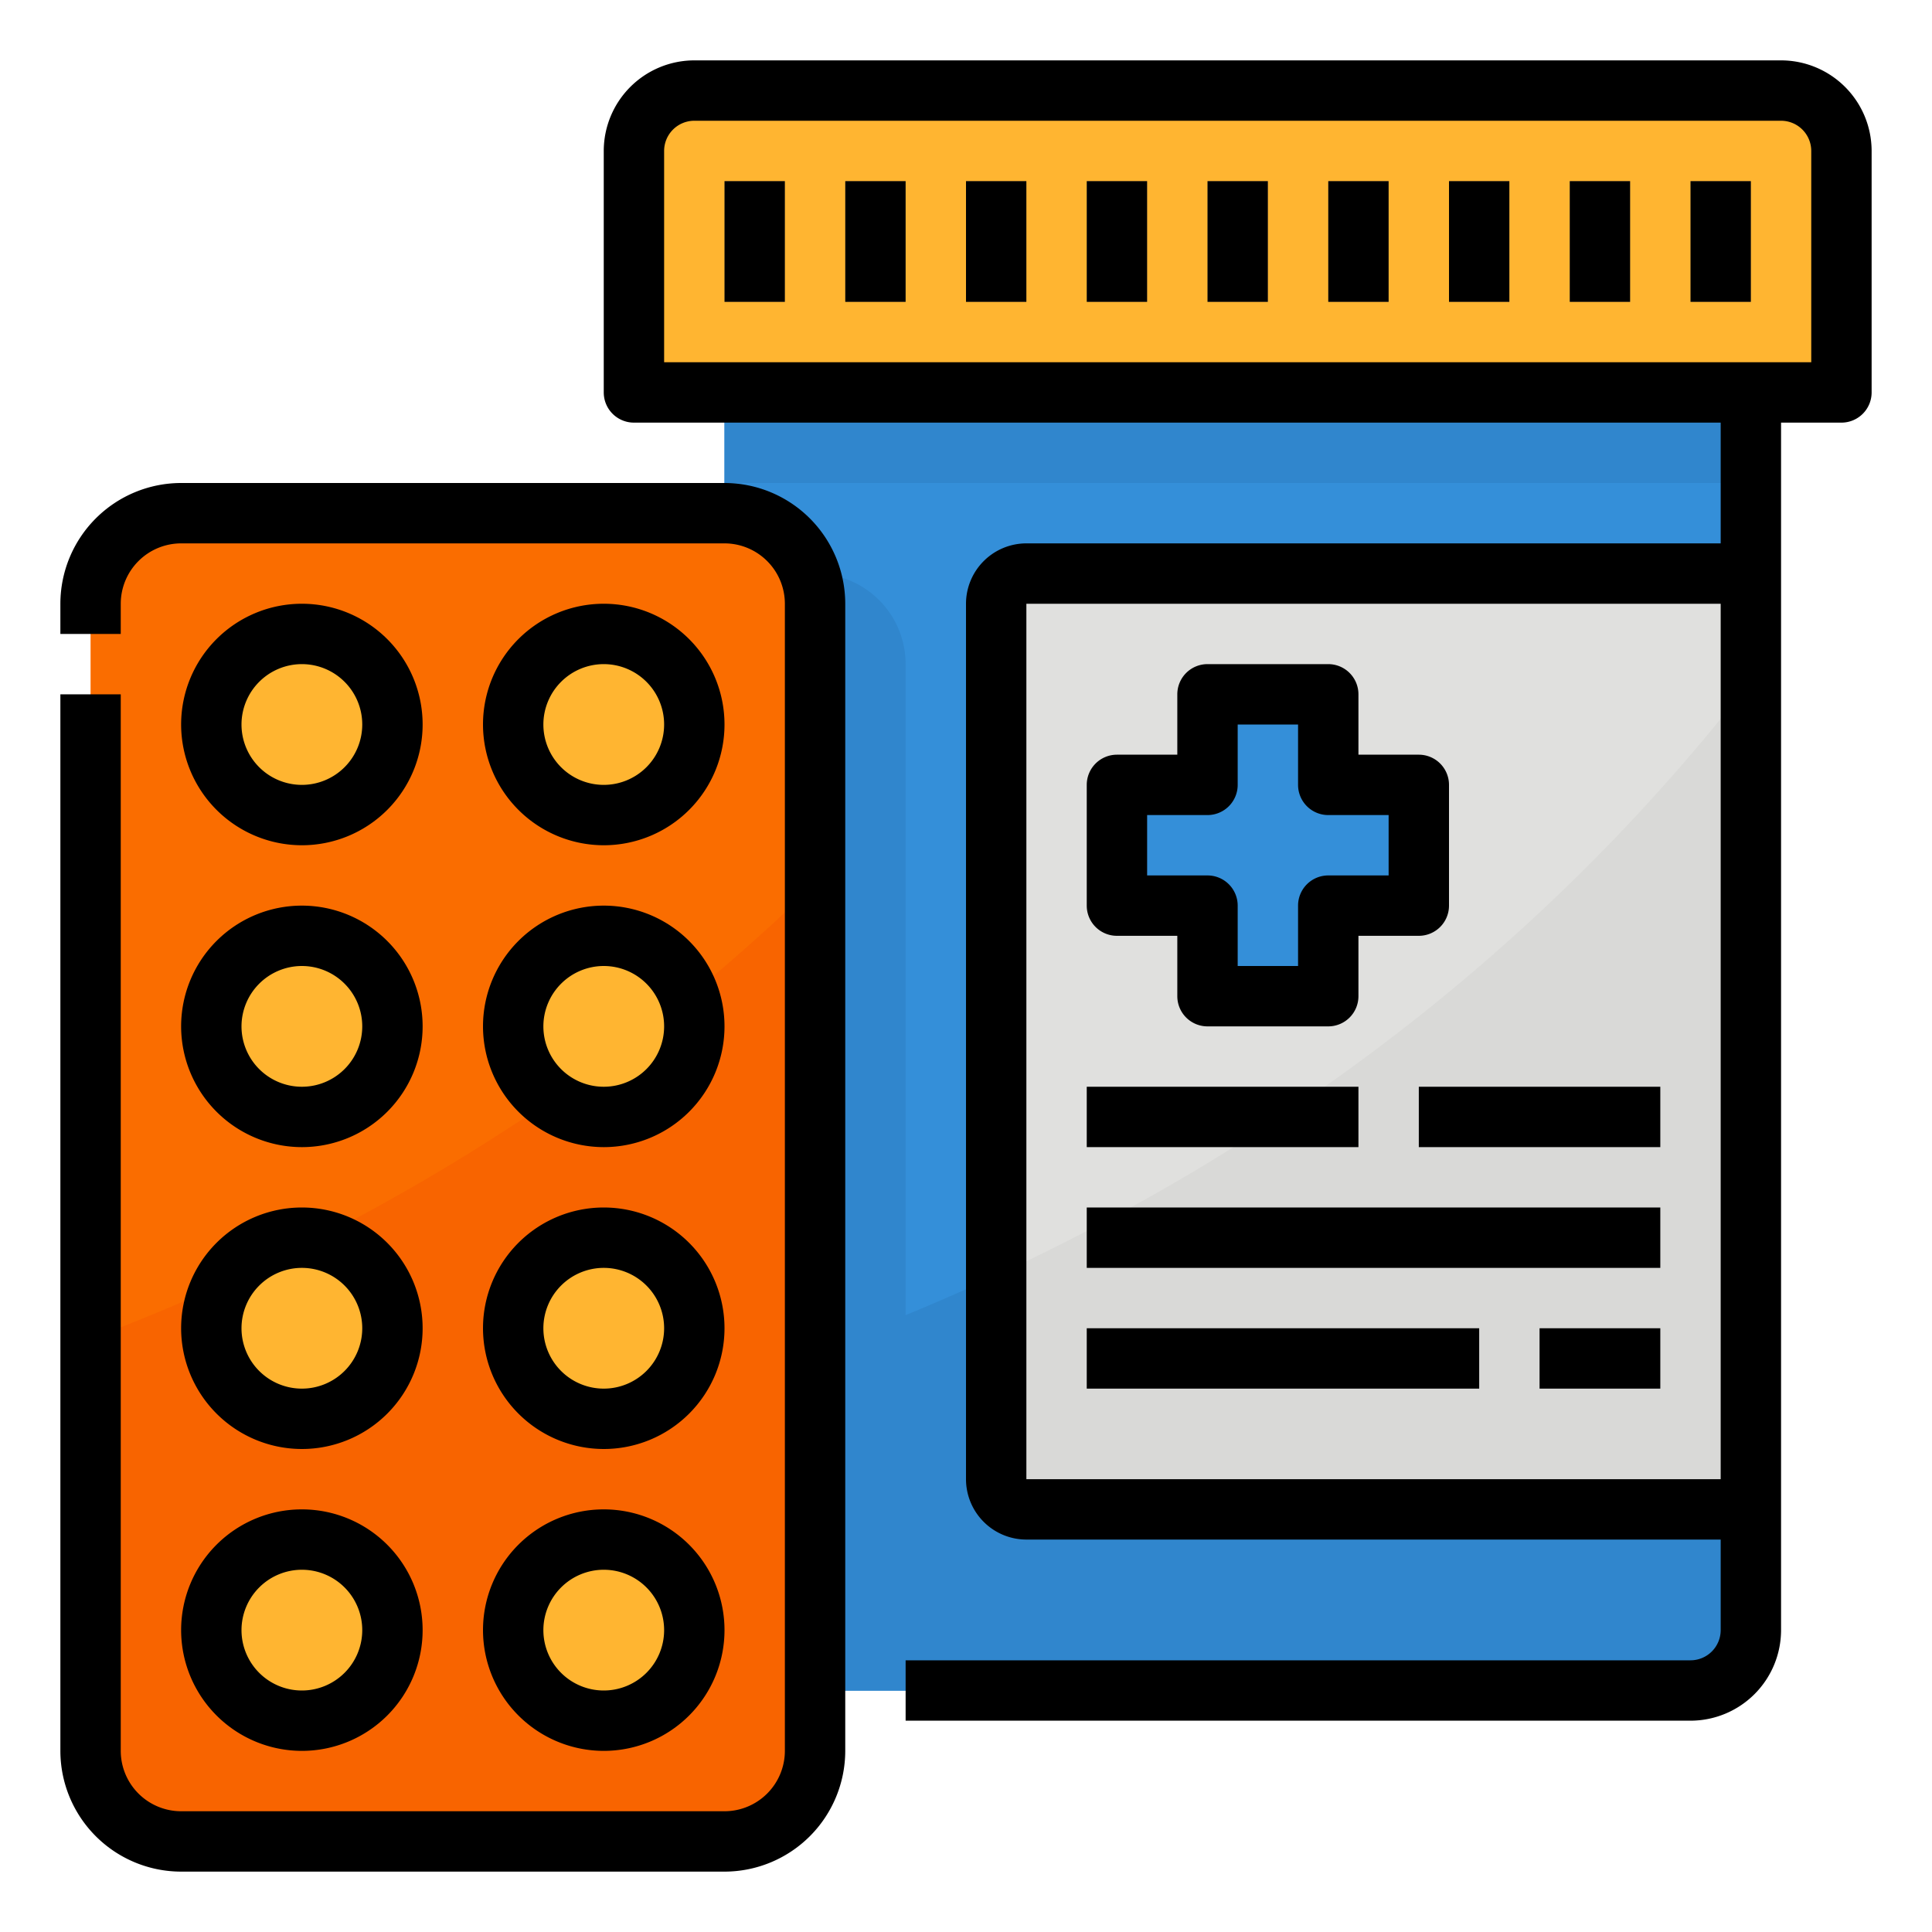 <svg height="512" viewBox="0 0 512 512" width="512" xmlns="http://www.w3.org/2000/svg"><g id="Filled_outline" data-name="Filled outline"><path d="m464 104v328a16 16 0 0 1 -16 16h-240a16 16 0 0 1 -16-16v-328z" fill="#348fd9"/><path d="m464 180.44v251.56a16 16 0 0 1 -16 16h-240a16 16 0 0 1 -16-16v-65.99c98.86-31.55 197.38-89.38 272-185.57z" fill="#3086cd"/><path d="m192 104h272v24h-272z" fill="#3086cd"/><path d="m184 24h288a16 16 0 0 1 16 16v64a0 0 0 0 1 0 0h-320a0 0 0 0 1 0 0v-64a16 16 0 0 1 16-16z" fill="#ffb531"/><g fill="#ffc361"><path d="m192 48h16v32h-16z"/><path d="m224 48h16v32h-16z"/><path d="m256 48h16v32h-16z"/><path d="m288 48h16v32h-16z"/><path d="m320 48h16v32h-16z"/><path d="m352 48h16v32h-16z"/><path d="m384 48h16v32h-16z"/><path d="m416 48h16v32h-16z"/><path d="m448 48h16v32h-16z"/></g><path d="m464 152v248h-192a8 8 0 0 1 -8-8v-232a8 8 0 0 1 8-8z" fill="#e0e0de"/><path d="m464 180.44v219.56h-192a8 8 0 0 1 -8-8v-53.98c73.54-34.08 143.6-84.87 200-157.58z" fill="#d9d9d7"/><path d="m376 208h-24v-24h-32v24h-24v32h24v24h32v-24h24z" fill="#348fd9"/><path d="m192 152h24a24 24 0 0 1 24 24v272a0 0 0 0 1 0 0h-48a0 0 0 0 1 0 0v-296a0 0 0 0 1 0 0z" fill="#3086cd"/><rect fill="#fa6d00" height="352" rx="24" width="192" x="24" y="136"/><path d="m216 234.18v229.82a24.006 24.006 0 0 1 -24 24h-144a24.006 24.006 0 0 1 -24-24v-109.15c67.95-25.78 134.53-64.68 192-120.67z" fill="#f86400"/><circle cx="80" cy="432" fill="#ffb531" r="24"/><circle cx="80" cy="352" fill="#ffb531" r="24"/><circle cx="80" cy="272" fill="#ffb531" r="24"/><circle cx="80" cy="192" fill="#ffb531" r="24"/><circle cx="160" cy="432" fill="#ffb531" r="24"/><circle cx="160" cy="352" fill="#ffb531" r="24"/><circle cx="160" cy="272" fill="#ffb531" r="24"/><circle cx="160" cy="192" fill="#ffb531" r="24"/><path d="m472 16h-288a24.028 24.028 0 0 0 -24 24v64a8 8 0 0 0 8 8h288v32h-184a16.019 16.019 0 0 0 -16 16v232a16.019 16.019 0 0 0 16 16h184v24a8.009 8.009 0 0 1 -8 8h-208v16h208a24.028 24.028 0 0 0 24-24v-320h16a8 8 0 0 0 8-8v-64a24.028 24.028 0 0 0 -24-24zm-200 376v-232h184v232zm208-296h-304v-56a8.009 8.009 0 0 1 8-8h288a8.009 8.009 0 0 1 8 8z"/><path d="m192 128h-144a32.036 32.036 0 0 0 -32 32v8h16v-8a16.019 16.019 0 0 1 16-16h144a16.019 16.019 0 0 1 16 16v304a16.019 16.019 0 0 1 -16 16h-144a16.019 16.019 0 0 1 -16-16v-280h-16v280a32.036 32.036 0 0 0 32 32h144a32.036 32.036 0 0 0 32-32v-304a32.036 32.036 0 0 0 -32-32z"/><path d="m80 464a32 32 0 1 0 -32-32 32.036 32.036 0 0 0 32 32zm0-48a16 16 0 1 1 -16 16 16.019 16.019 0 0 1 16-16z"/><path d="m80 384a32 32 0 1 0 -32-32 32.036 32.036 0 0 0 32 32zm0-48a16 16 0 1 1 -16 16 16.019 16.019 0 0 1 16-16z"/><path d="m80 304a32 32 0 1 0 -32-32 32.036 32.036 0 0 0 32 32zm0-48a16 16 0 1 1 -16 16 16.019 16.019 0 0 1 16-16z"/><path d="m80 224a32 32 0 1 0 -32-32 32.036 32.036 0 0 0 32 32zm0-48a16 16 0 1 1 -16 16 16.019 16.019 0 0 1 16-16z"/><path d="m160 464a32 32 0 1 0 -32-32 32.036 32.036 0 0 0 32 32zm0-48a16 16 0 1 1 -16 16 16.019 16.019 0 0 1 16-16z"/><path d="m160 384a32 32 0 1 0 -32-32 32.036 32.036 0 0 0 32 32zm0-48a16 16 0 1 1 -16 16 16.019 16.019 0 0 1 16-16z"/><path d="m160 304a32 32 0 1 0 -32-32 32.036 32.036 0 0 0 32 32zm0-48a16 16 0 1 1 -16 16 16.019 16.019 0 0 1 16-16z"/><path d="m160 224a32 32 0 1 0 -32-32 32.036 32.036 0 0 0 32 32zm0-48a16 16 0 1 1 -16 16 16.019 16.019 0 0 1 16-16z"/><path d="m192 48h16v32h-16z"/><path d="m224 48h16v32h-16z"/><path d="m256 48h16v32h-16z"/><path d="m288 48h16v32h-16z"/><path d="m320 48h16v32h-16z"/><path d="m352 48h16v32h-16z"/><path d="m384 48h16v32h-16z"/><path d="m416 48h16v32h-16z"/><path d="m448 48h16v32h-16z"/><path d="m296 248h16v16a8 8 0 0 0 8 8h32a8 8 0 0 0 8-8v-16h16a8 8 0 0 0 8-8v-32a8 8 0 0 0 -8-8h-16v-16a8 8 0 0 0 -8-8h-32a8 8 0 0 0 -8 8v16h-16a8 8 0 0 0 -8 8v32a8 8 0 0 0 8 8zm8-32h16a8 8 0 0 0 8-8v-16h16v16a8 8 0 0 0 8 8h16v16h-16a8 8 0 0 0 -8 8v16h-16v-16a8 8 0 0 0 -8-8h-16z"/><path d="m376 288h64v16h-64z"/><path d="m288 288h72v16h-72z"/><path d="m288 320h152v16h-152z"/><path d="m408 352h32v16h-32z"/><path d="m288 352h104v16h-104z"/></g></svg>